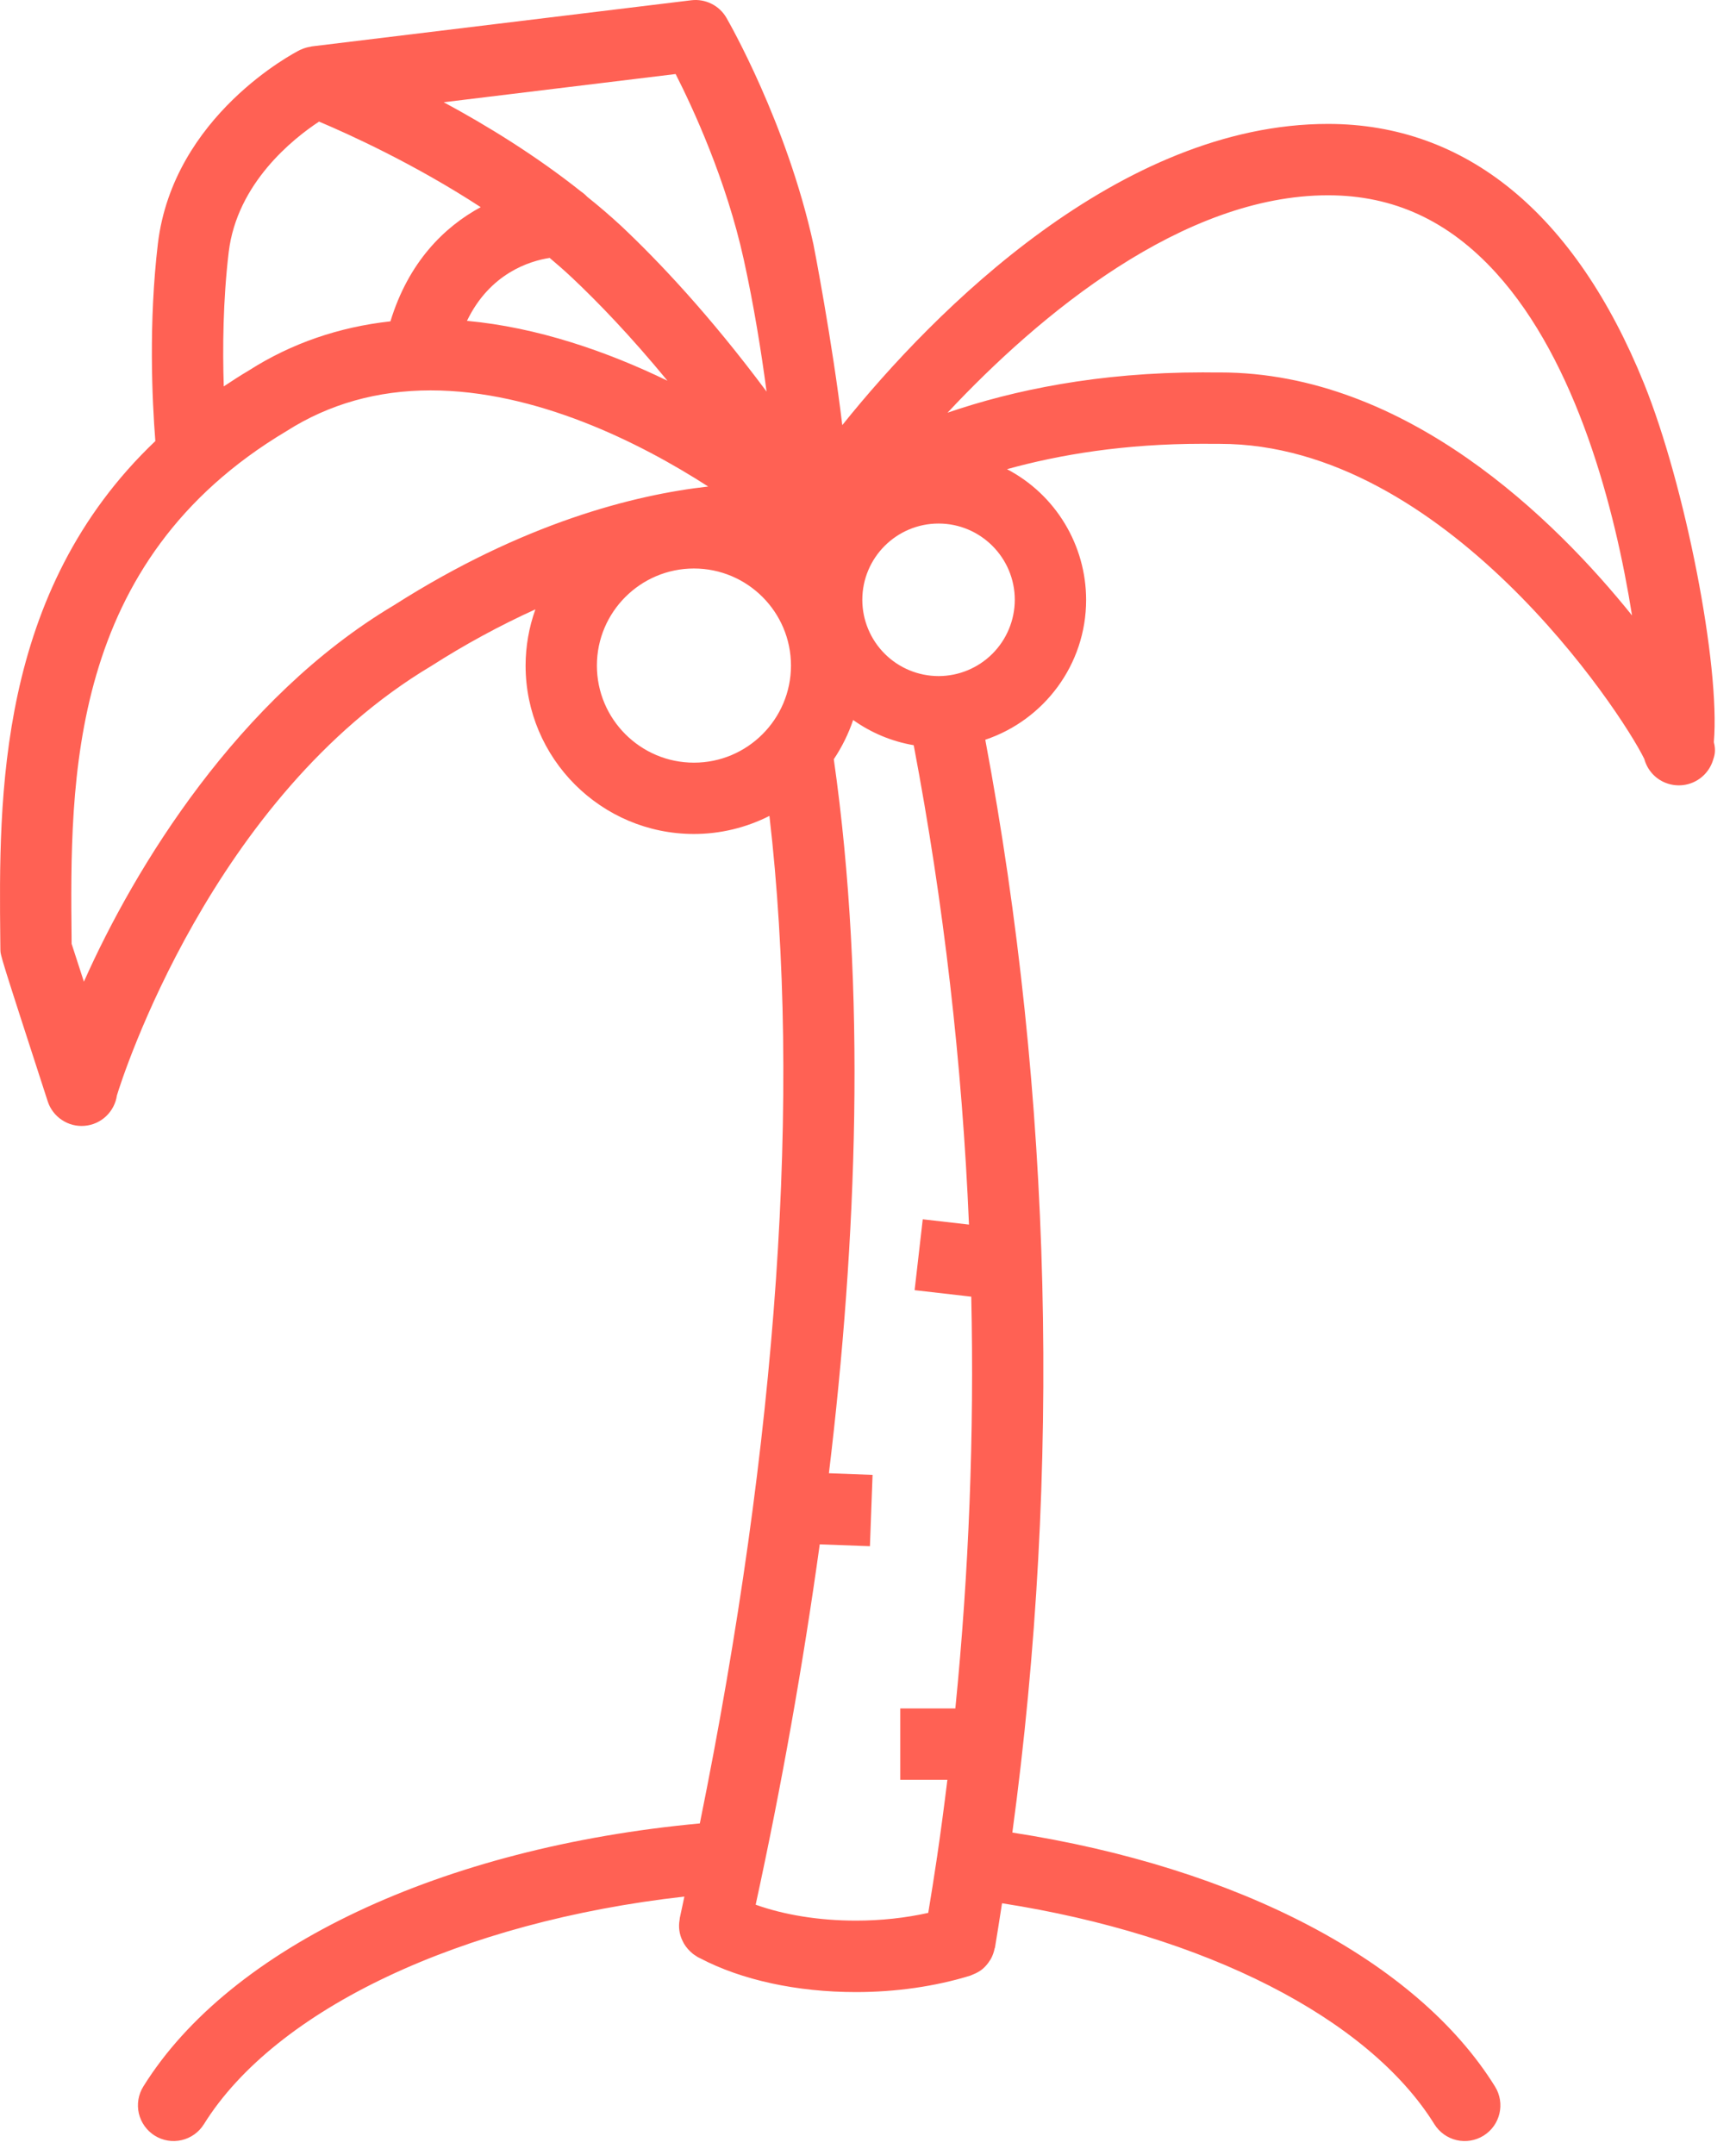 <svg width="54" height="67" viewBox="0 0 54 67" fill="none" xmlns="http://www.w3.org/2000/svg">
<path d="M51.137 11.92C49 6.642 45.602 3.853 41.309 3.853C34.858 3.854 29.087 9.618 26.2 13.218C25.888 10.611 25.314 7.644 25.302 7.595C24.473 3.821 22.672 0.685 22.596 0.553C22.487 0.365 22.326 0.213 22.131 0.117C21.937 0.02 21.718 -0.018 21.503 0.008L9.696 1.443C9.685 1.444 9.677 1.45 9.668 1.451C9.559 1.466 9.454 1.498 9.355 1.544L9.335 1.552L9.329 1.554C9.168 1.635 5.392 3.591 4.911 7.576C4.621 10.031 4.73 12.414 4.832 13.713C-0.097 18.403 -0.036 24.796 0.009 29.244L0.012 29.523C0.012 29.705 0.012 29.705 1.484 34.242C1.561 34.48 1.717 34.685 1.926 34.823C2.135 34.962 2.384 35.026 2.634 35.004C2.883 34.983 3.118 34.878 3.3 34.706C3.482 34.534 3.601 34.306 3.637 34.058C3.794 33.532 6.591 24.773 13.415 20.707C14.452 20.044 15.534 19.455 16.654 18.946C16.453 19.507 16.35 20.097 16.349 20.693C16.349 23.58 18.699 25.93 21.586 25.93C22.402 25.93 23.206 25.737 23.934 25.368C24.936 34.015 24.192 44.749 21.769 56.694C13.753 57.437 7.163 60.529 4.459 64.872C4.303 65.122 4.253 65.423 4.319 65.71C4.386 65.996 4.563 66.245 4.813 66.401C5.063 66.557 5.364 66.607 5.651 66.54C5.938 66.474 6.186 66.296 6.342 66.047C8.578 62.456 14.354 59.748 21.288 58.968C21.24 59.19 21.196 59.409 21.146 59.632C21.142 59.653 21.142 59.674 21.139 59.695C21.1 59.911 21.13 60.134 21.225 60.332C21.239 60.364 21.255 60.396 21.273 60.427C21.346 60.55 21.44 60.657 21.551 60.746C21.583 60.771 21.617 60.793 21.651 60.814C21.669 60.825 21.683 60.839 21.702 60.849L21.768 60.882L21.779 60.887C23.07 61.563 24.785 61.938 26.628 61.938C27.868 61.938 29.096 61.761 30.183 61.426C30.195 61.422 30.205 61.416 30.217 61.411C30.236 61.404 30.253 61.396 30.272 61.388C30.38 61.345 30.48 61.289 30.566 61.218C30.655 61.142 30.733 61.05 30.794 60.949C30.802 60.935 30.811 60.924 30.82 60.91C30.877 60.808 30.916 60.696 30.939 60.581C30.942 60.571 30.948 60.563 30.95 60.553C31.028 60.095 31.097 59.635 31.169 59.176C37.466 60.157 42.566 62.742 44.619 66.048C44.775 66.297 45.023 66.474 45.31 66.541C45.596 66.607 45.897 66.557 46.147 66.402C46.668 66.079 46.827 65.395 46.504 64.875C44.08 60.972 38.512 58.063 31.49 56.978C33.015 45.72 32.73 34.071 30.648 23C32.468 22.391 33.785 20.673 33.785 18.651C33.784 17.813 33.554 16.992 33.12 16.276C32.687 15.56 32.066 14.976 31.324 14.588C32.959 14.134 34.979 13.798 37.411 13.798L37.82 13.8L37.946 13.8C44.929 13.8 50.424 22.111 51.148 23.599C51.193 23.765 51.276 23.919 51.391 24.048C51.506 24.177 51.649 24.277 51.81 24.34L51.813 24.341C52.012 24.419 52.229 24.439 52.439 24.397C52.649 24.355 52.843 24.254 52.996 24.105L53.006 24.095C53.126 23.976 53.22 23.829 53.276 23.662C53.331 23.503 53.381 23.352 53.311 23.074C53.515 20.682 52.413 15.071 51.137 11.92ZM17.098 8.019C17.339 8.221 17.574 8.428 17.801 8.641C18.599 9.393 19.618 10.448 20.762 11.838C18.878 10.923 16.708 10.176 14.526 9.976C15.238 8.498 16.473 8.115 17.098 8.019ZM21.016 2.302C21.552 3.356 22.59 5.59 23.136 8.072C23.449 9.496 23.679 10.922 23.845 12.175C22.077 9.8 20.483 8.118 19.323 7.026C18.981 6.71 18.628 6.407 18.264 6.117C18.208 6.057 18.146 6.004 18.079 5.959C16.664 4.834 15.135 3.896 13.802 3.179L21.016 2.302ZM7.114 7.84C7.373 5.692 9.12 4.311 9.924 3.781C10.833 4.164 12.884 5.092 14.953 6.441C13.82 7.053 12.707 8.149 12.145 9.991C10.546 10.167 9.065 10.675 7.75 11.513C7.477 11.675 7.216 11.843 6.96 12.014C6.923 10.829 6.935 9.35 7.114 7.84ZM12.251 18.82C7.412 21.702 4.196 26.956 2.61 30.523L2.228 29.345L2.227 29.222C2.177 24.256 2.107 17.457 8.914 13.403C10.232 12.563 11.739 12.138 13.395 12.138C16.66 12.138 19.904 13.757 22.029 15.127C19.731 15.385 16.282 16.253 12.251 18.82ZM18.567 20.694C18.567 19.03 19.922 17.676 21.586 17.676C23.25 17.676 24.604 19.03 24.604 20.694C24.604 22.358 23.25 23.713 21.586 23.713C19.922 23.713 18.567 22.359 18.567 20.694ZM23.506 59.221C24.312 55.513 24.977 51.775 25.499 48.017L27.06 48.074L27.142 45.857L25.784 45.806C26.653 38.592 26.962 30.789 25.936 23.606C26.189 23.228 26.392 22.817 26.538 22.386C27.089 22.779 27.729 23.052 28.422 23.17C29.356 28.09 29.93 33.071 30.141 38.075L28.703 37.91L28.45 40.114L30.212 40.316C30.306 44.59 30.141 48.865 29.717 53.119H28.003V55.338H29.469C29.371 56.145 29.263 56.952 29.145 57.757L29.139 57.782L29.138 57.803C29.056 58.361 28.965 58.919 28.874 59.475C28.166 59.633 27.403 59.716 26.629 59.716C25.482 59.717 24.39 59.538 23.506 59.221ZM29.195 21.021C28.566 21.02 27.963 20.77 27.519 20.326C27.074 19.881 26.824 19.278 26.823 18.65C26.823 17.342 27.887 16.278 29.195 16.278C30.502 16.278 31.566 17.342 31.566 18.65C31.565 19.278 31.315 19.881 30.87 20.326C30.426 20.77 29.823 21.02 29.195 21.021ZM37.946 11.58L37.821 11.581L37.411 11.578C34.169 11.578 31.518 12.13 29.474 12.832C32.352 9.756 36.805 6.072 41.31 6.072C43.348 6.072 45.056 6.86 46.532 8.481C49.052 11.249 50.24 15.827 50.766 19.135C48.387 16.177 43.755 11.58 37.946 11.58Z" fill="#FF6154"/>
</svg>
